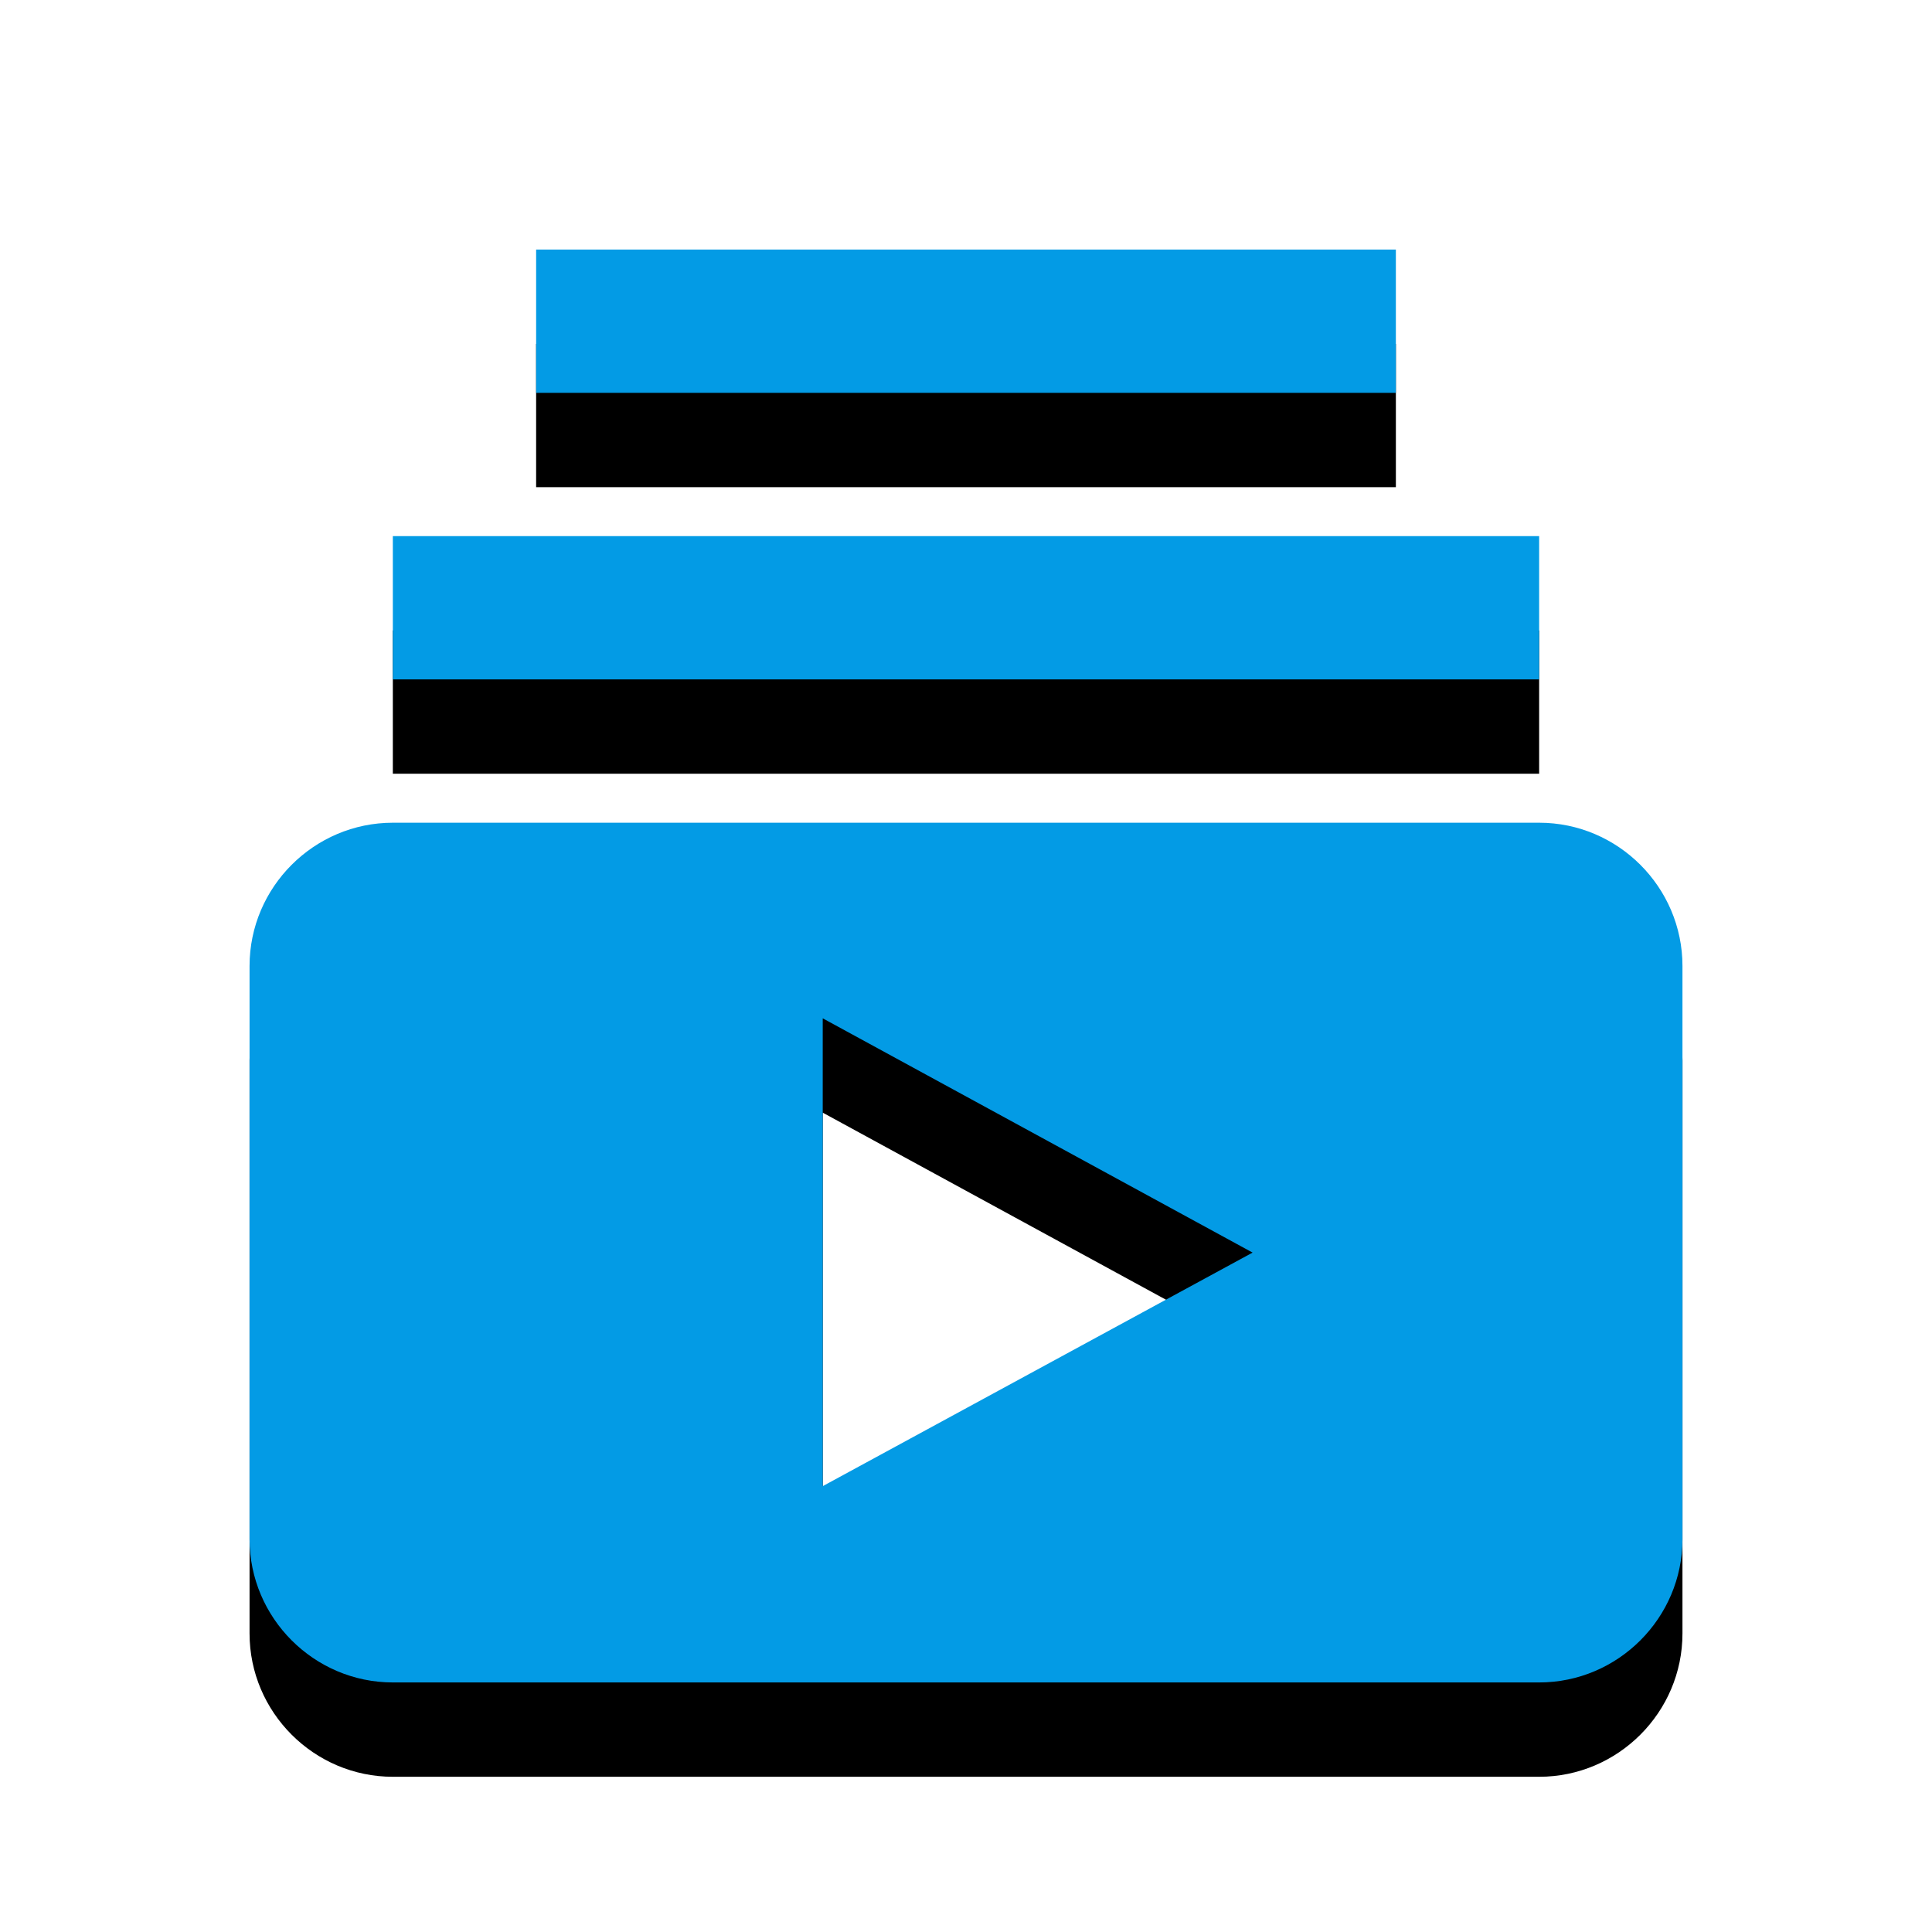 <svg version="1.1" xmlns="http://www.w3.org/2000/svg" xmlns:xlink="http://www.w3.org/1999/xlink" viewBox="0,0,1024,1024">
	<!-- Color names: teamapps-color-1 -->
	<desc>subscriptions icon - Licensed under Apache License v2.0 (http://www.apache.org/licenses/LICENSE-2.0) - Created with Iconfu.com - Derivative work of Material icons (Copyright Google Inc.)</desc>
	<defs>
		<clipPath id="clip-TRVShiFE">
			<path d="M39.26,89.26h945.47v934.74h-945.47z"/>
		</clipPath>
		<filter id="filter-0Qz2doqA" x="-13%" y="-6%" width="143%" height="143%" color-interpolation-filters="sRGB">
			<feColorMatrix values="1 0 0 0 0 0 1 0 0 0 0 0 1 0 0 0 0 0 0.2 0" in="SourceGraphic"/>
			<feOffset dy="20"/>
			<feGaussianBlur stdDeviation="11" result="blur0"/>
			<feColorMatrix values="1 0 0 0 0 0 1 0 0 0 0 0 1 0 0 0 0 0 0.3 0" in="SourceGraphic"/>
			<feOffset dy="30"/>
			<feGaussianBlur stdDeviation="20" result="blur1"/>
			<feMerge>
				<feMergeNode in="blur0"/>
				<feMergeNode in="blur1"/>
			</feMerge>
		</filter>
	</defs>
	<g fill="none" fill-rule="nonzero" style="mix-blend-mode: normal">
		<g clip-path="url(#clip-TRVShiFE)">
			<path d="M891.74,512v303.78c0,41.77 -34.18,75.95 -75.95,75.95h-607.57c-41.77,0 -75.95,-34.18 -75.95,-75.95v-303.78c0,-41.77 34.18,-75.94 75.95,-75.94h607.57c41.77,0 75.95,34.18 75.95,75.94zM663.9,663.9l-227.84,-124.17v247.96zM815.78,360.1h-607.57v-75.94h607.57zM739.84,208.22h-455.68v-75.95h455.68z" fill="#000000" filter="url(#filter-0Qz2doqA)"/>
		</g>
		<g>
			<g color="#039be5" class="teamapps-color-1">
				<path d="M891.74,512v303.78c0,41.77 -34.18,75.95 -75.95,75.95h-607.57c-41.77,0 -75.95,-34.18 -75.95,-75.95v-303.78c0,-41.77 34.18,-75.94 75.95,-75.94h607.57c41.77,0 75.95,34.18 75.95,75.94zM663.9,663.9l-227.84,-124.17v247.96zM815.78,360.1h-607.57v-75.94h607.57zM739.84,208.22h-455.68v-75.95h455.68z" fill="currentColor"/>
			</g>
		</g>
	</g>
</svg>